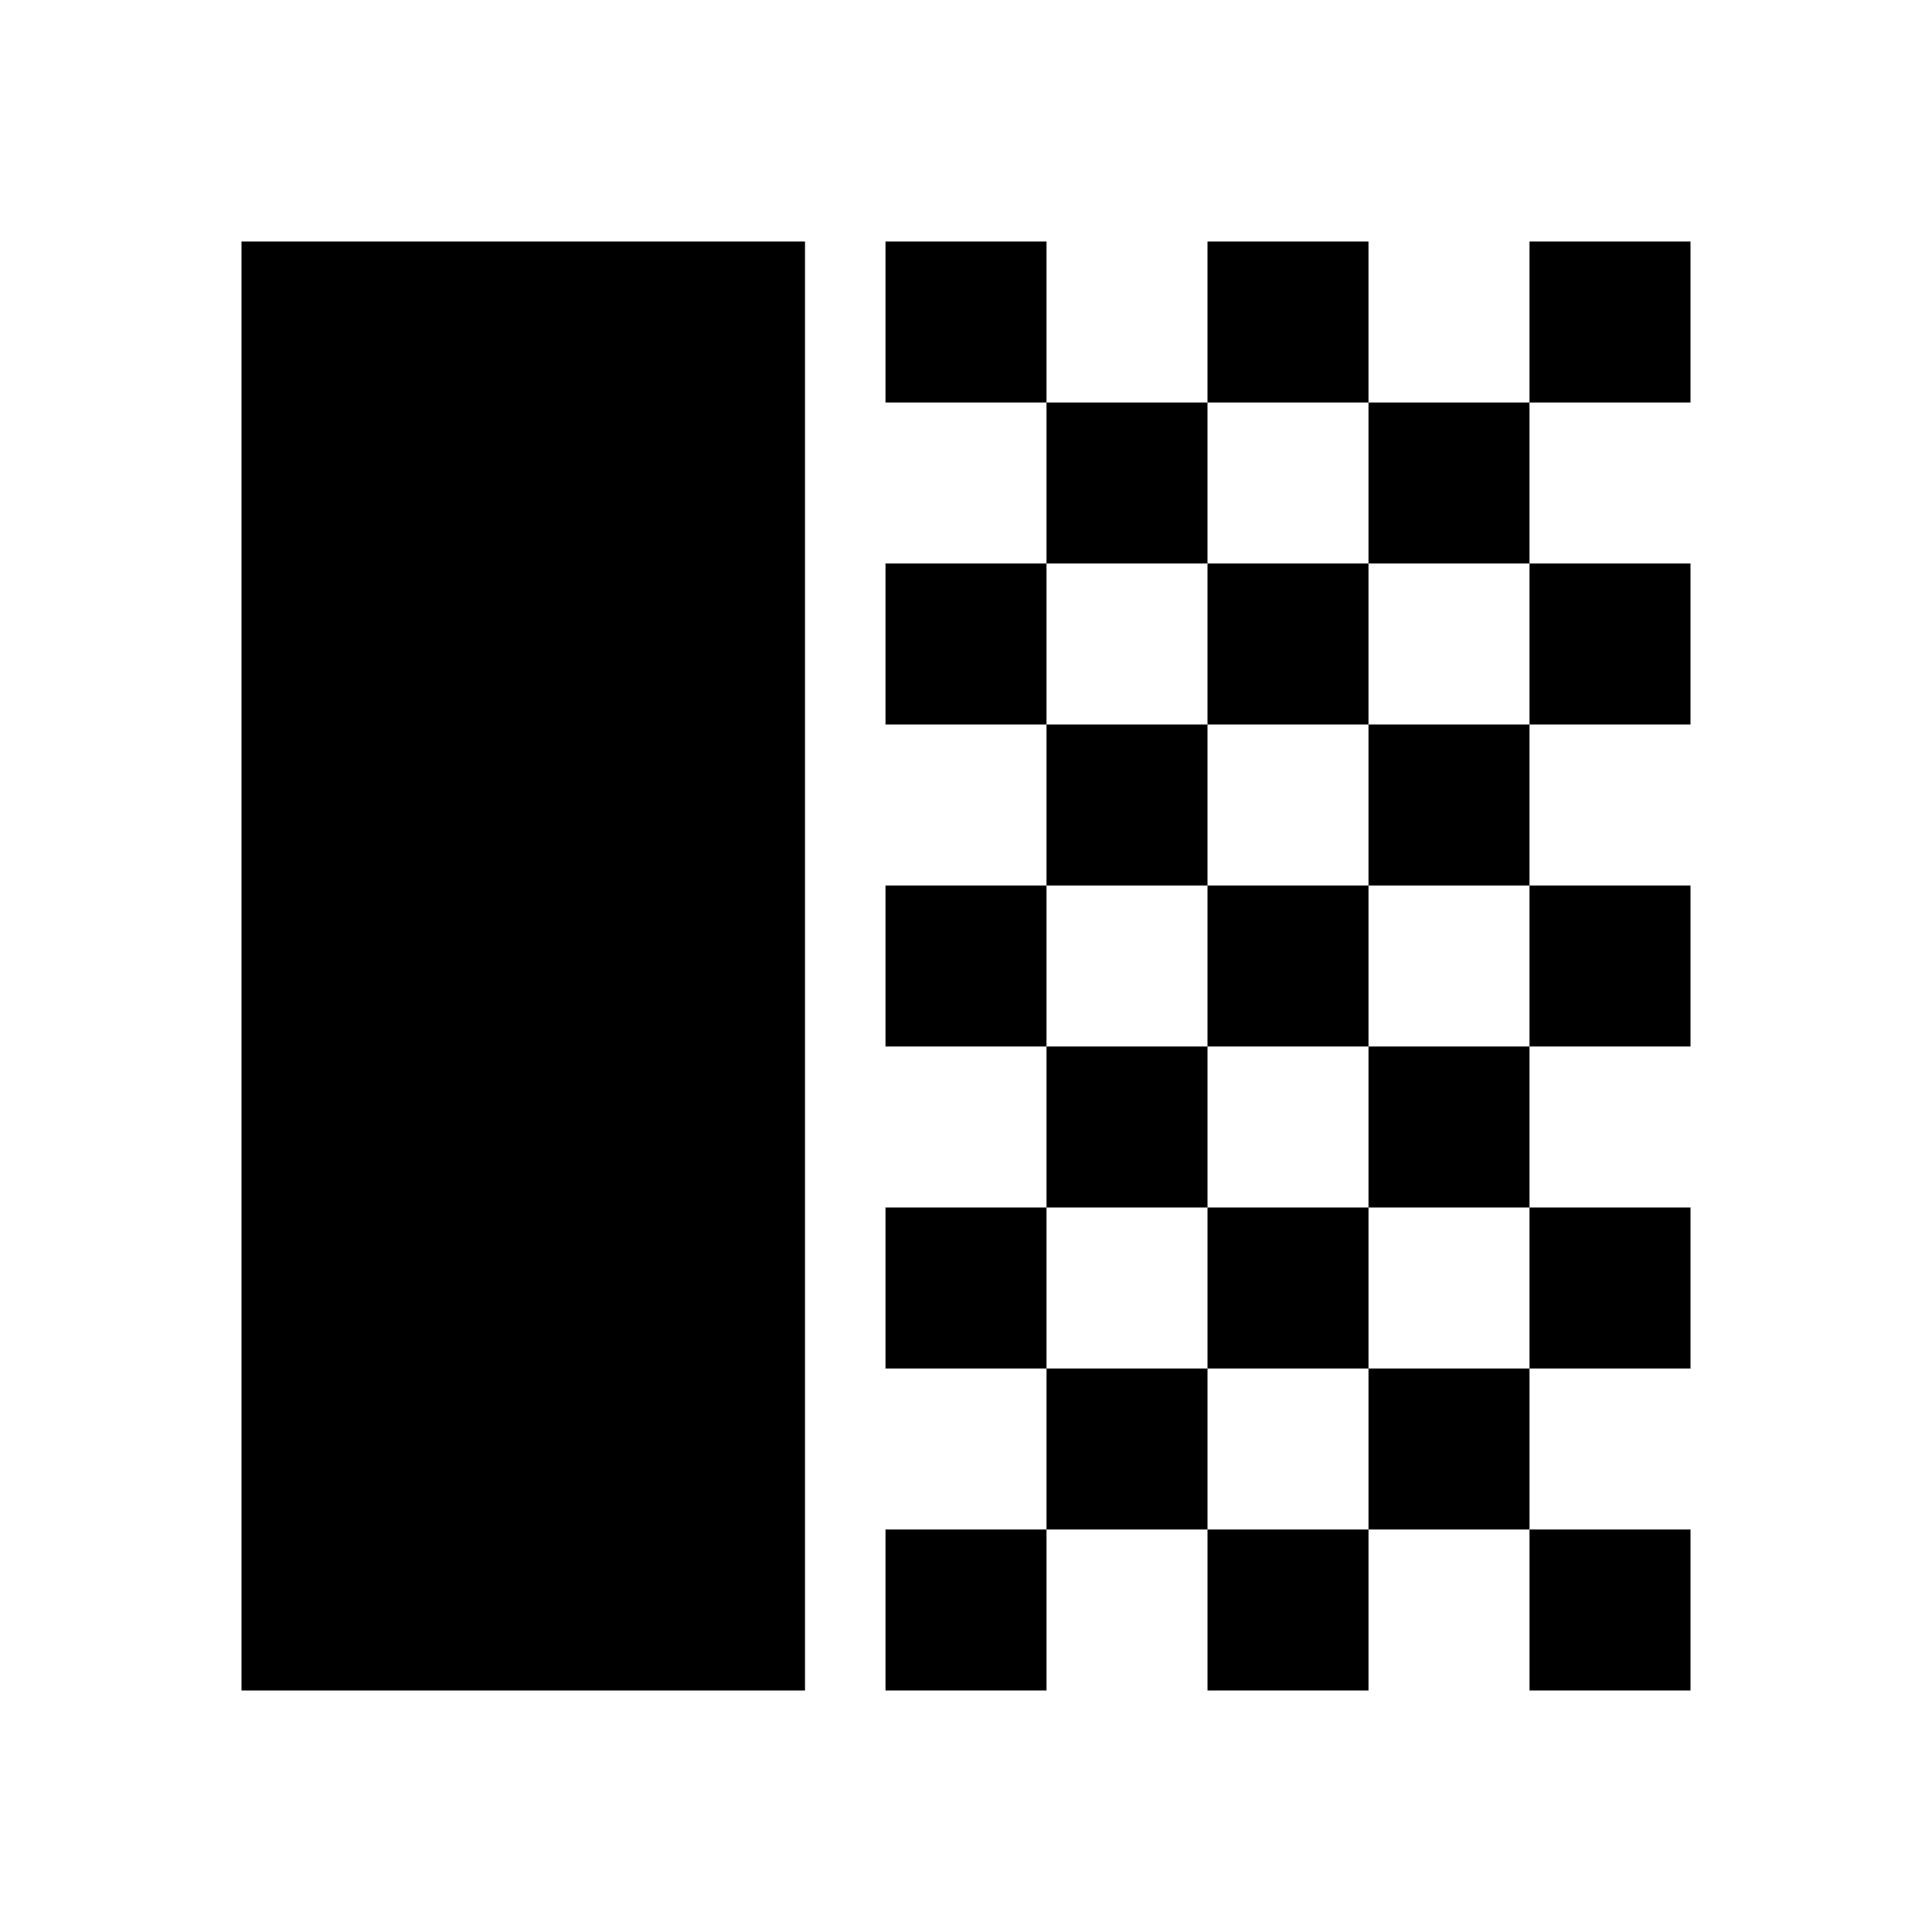 <svg xmlns="http://www.w3.org/2000/svg" viewBox="0 -960 960 960"><path d="M120-120v-720h280v720H120Zm320-640v-80h80v80h-80Zm80 80v-80h80v80h-80Zm80-80v-80h80v80h-80Zm160 0v-80h80v80h-80Zm-80 80v-80h80v80h-80Zm-240 80v-80h80v80h-80Zm160 0v-80h80v80h-80Zm160 0v-80h80v80h-80Zm-240 80v-80h80v80h-80Zm160 0v-80h80v80h-80Zm-240 80v-80h80v80h-80Zm160 0v-80h80v80h-80Zm160 0v-80h80v80h-80Zm-240 80v-80h80v80h-80Zm160 0v-80h80v80h-80Zm-240 80v-80h80v80h-80Zm160 0v-80h80v80h-80Zm160 0v-80h80v80h-80Zm-240 80v-80h80v80h-80Zm160 0v-80h80v80h-80Zm-240 80v-80h80v80h-80Zm160 0v-80h80v80h-80Zm160 0v-80h80v80h-80Z"/></svg>